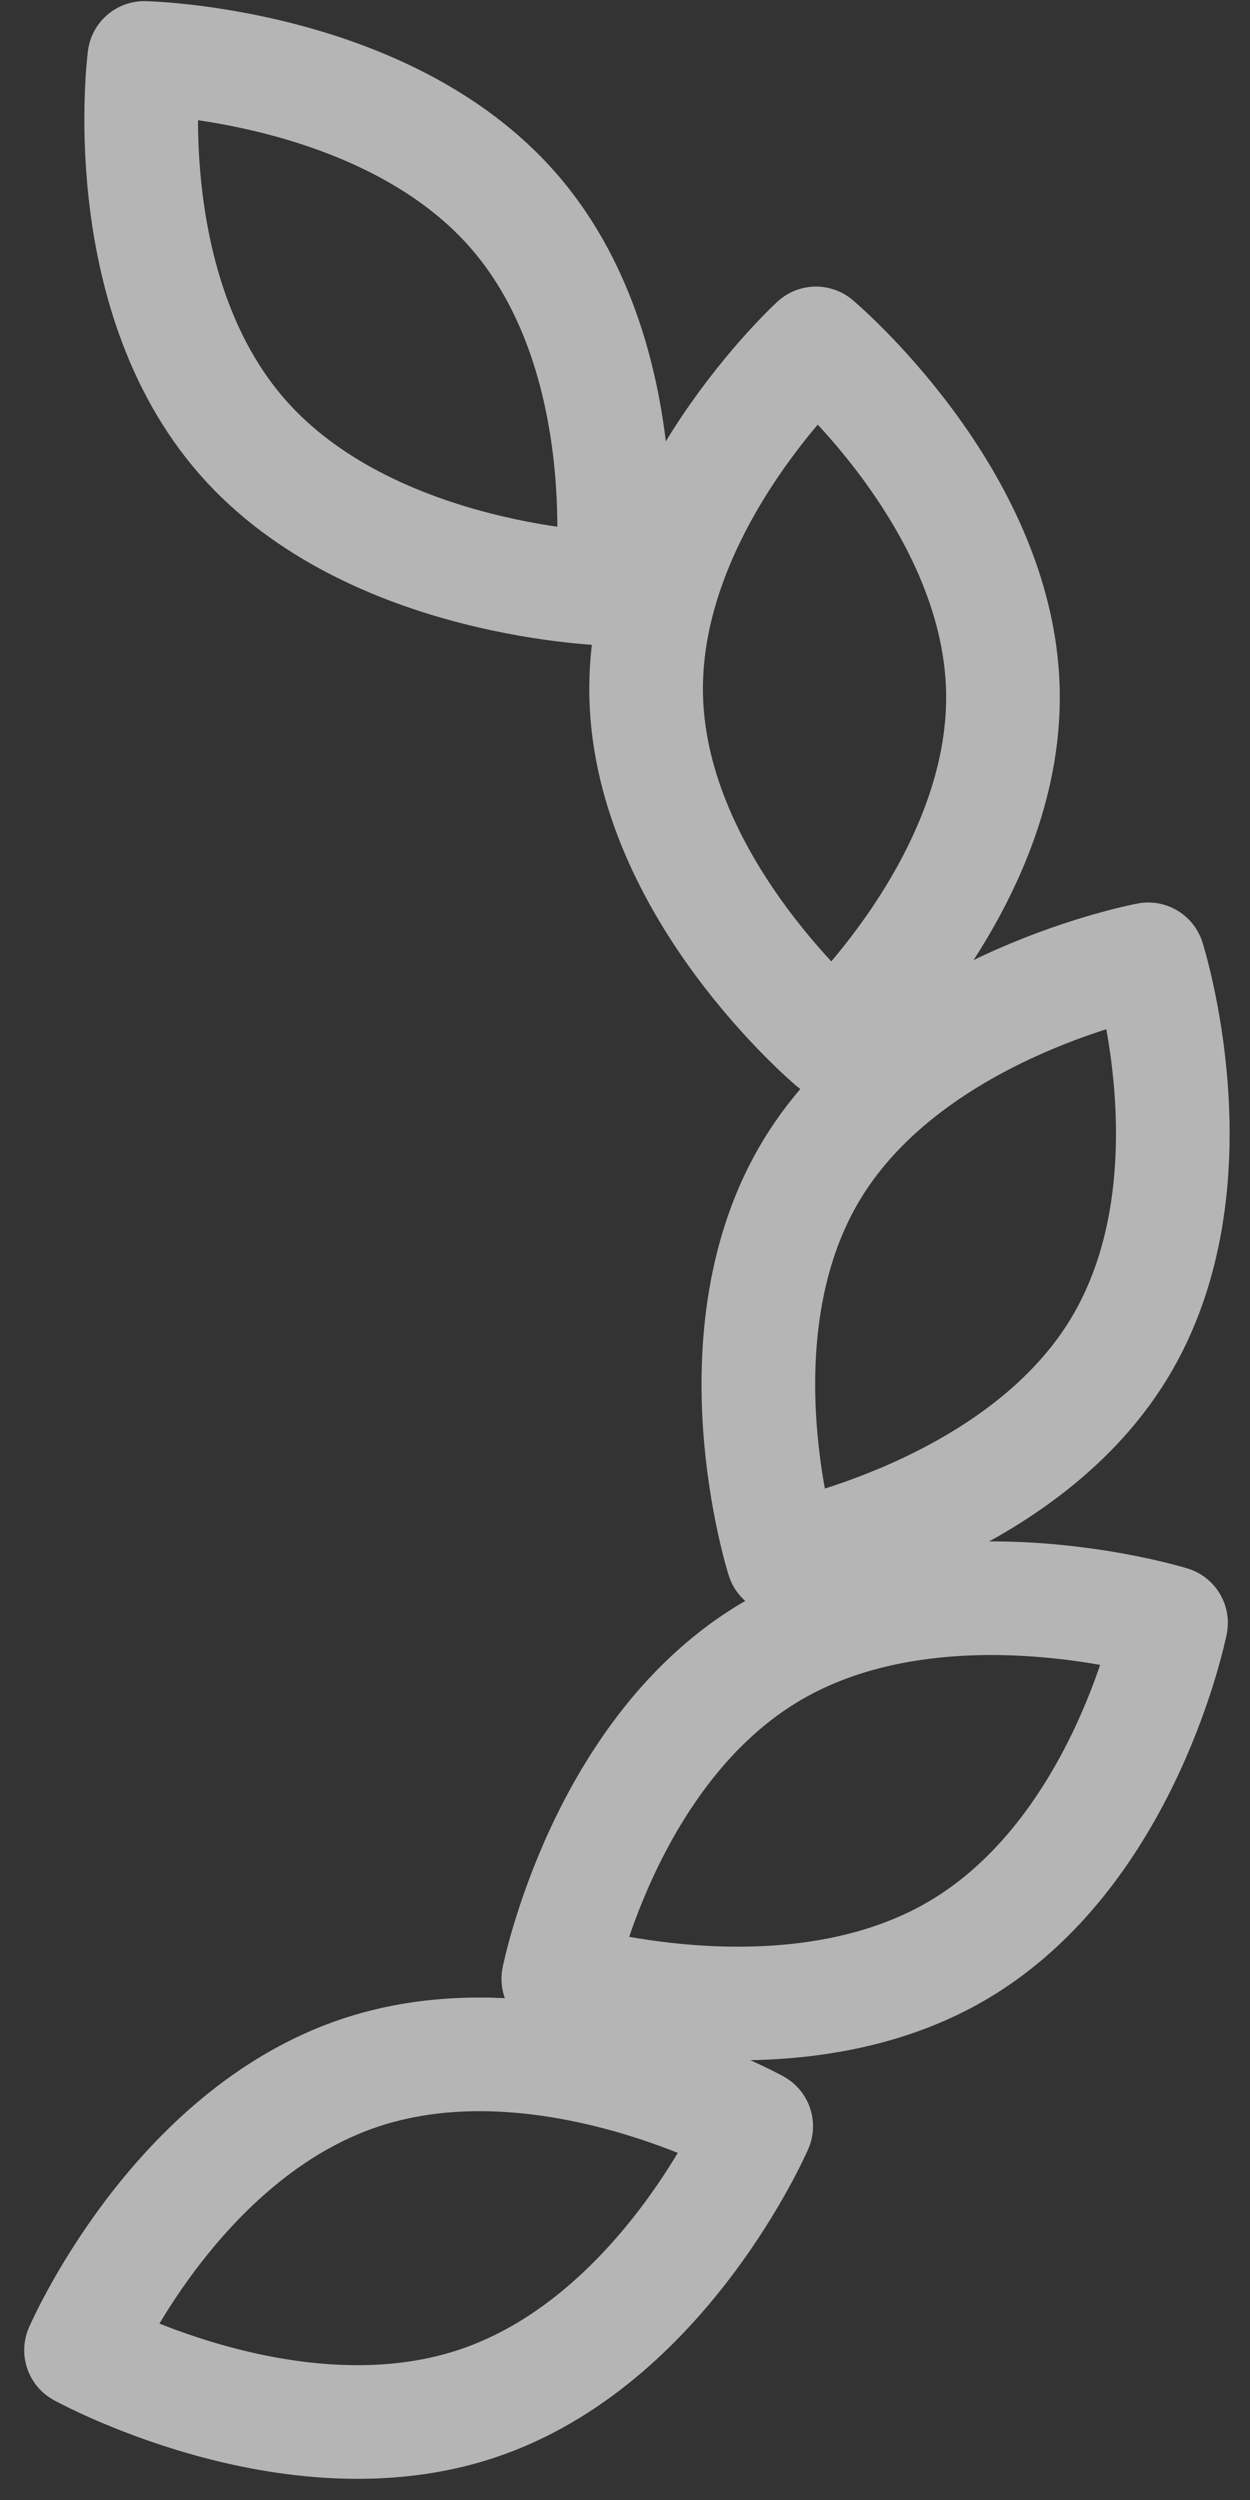 <svg width="22" height="44" viewBox="0 0 22 44" fill="none" xmlns="http://www.w3.org/2000/svg">
<rect x="0" y="0" width="22" height="44" fill="#333333" stroke="none"/>
<path d="M17.651 12.136C17.734 15.533 14.663 18.349 14.663 18.349C14.663 18.349 11.456 15.656 11.373 12.259C11.29 8.859 14.361 6.044 14.361 6.044C14.361 6.044 17.565 8.74 17.651 12.136ZM19.691 23.744C17.916 26.655 13.78 27.429 13.78 27.429C13.78 27.429 12.521 23.482 14.297 20.571C16.072 17.66 20.209 16.884 20.209 16.884C20.209 16.884 21.467 20.833 19.691 23.744ZM16.828 34.343C13.851 36.073 9.826 34.828 9.826 34.828C9.826 34.828 10.631 30.776 13.608 29.047C16.585 27.317 20.61 28.562 20.61 28.562C20.61 28.562 19.806 32.613 16.828 34.343ZM8.387 42.307C5.106 43.395 1.426 41.364 1.426 41.364C1.426 41.364 3.067 37.567 6.348 36.477C9.629 35.389 13.309 37.422 13.309 37.422C13.309 37.422 11.667 41.218 8.387 42.307ZM9.023 3.692C11.29 6.274 10.754 10.366 10.754 10.366C10.754 10.366 6.538 10.277 4.271 7.696C2.004 5.114 2.54 1.02 2.54 1.02C2.54 1.02 6.756 1.111 9.023 3.692Z" stroke="white" stroke-opacity="0.64" stroke-width="2" stroke-linecap="round" stroke-linejoin="round"/>
</svg>
